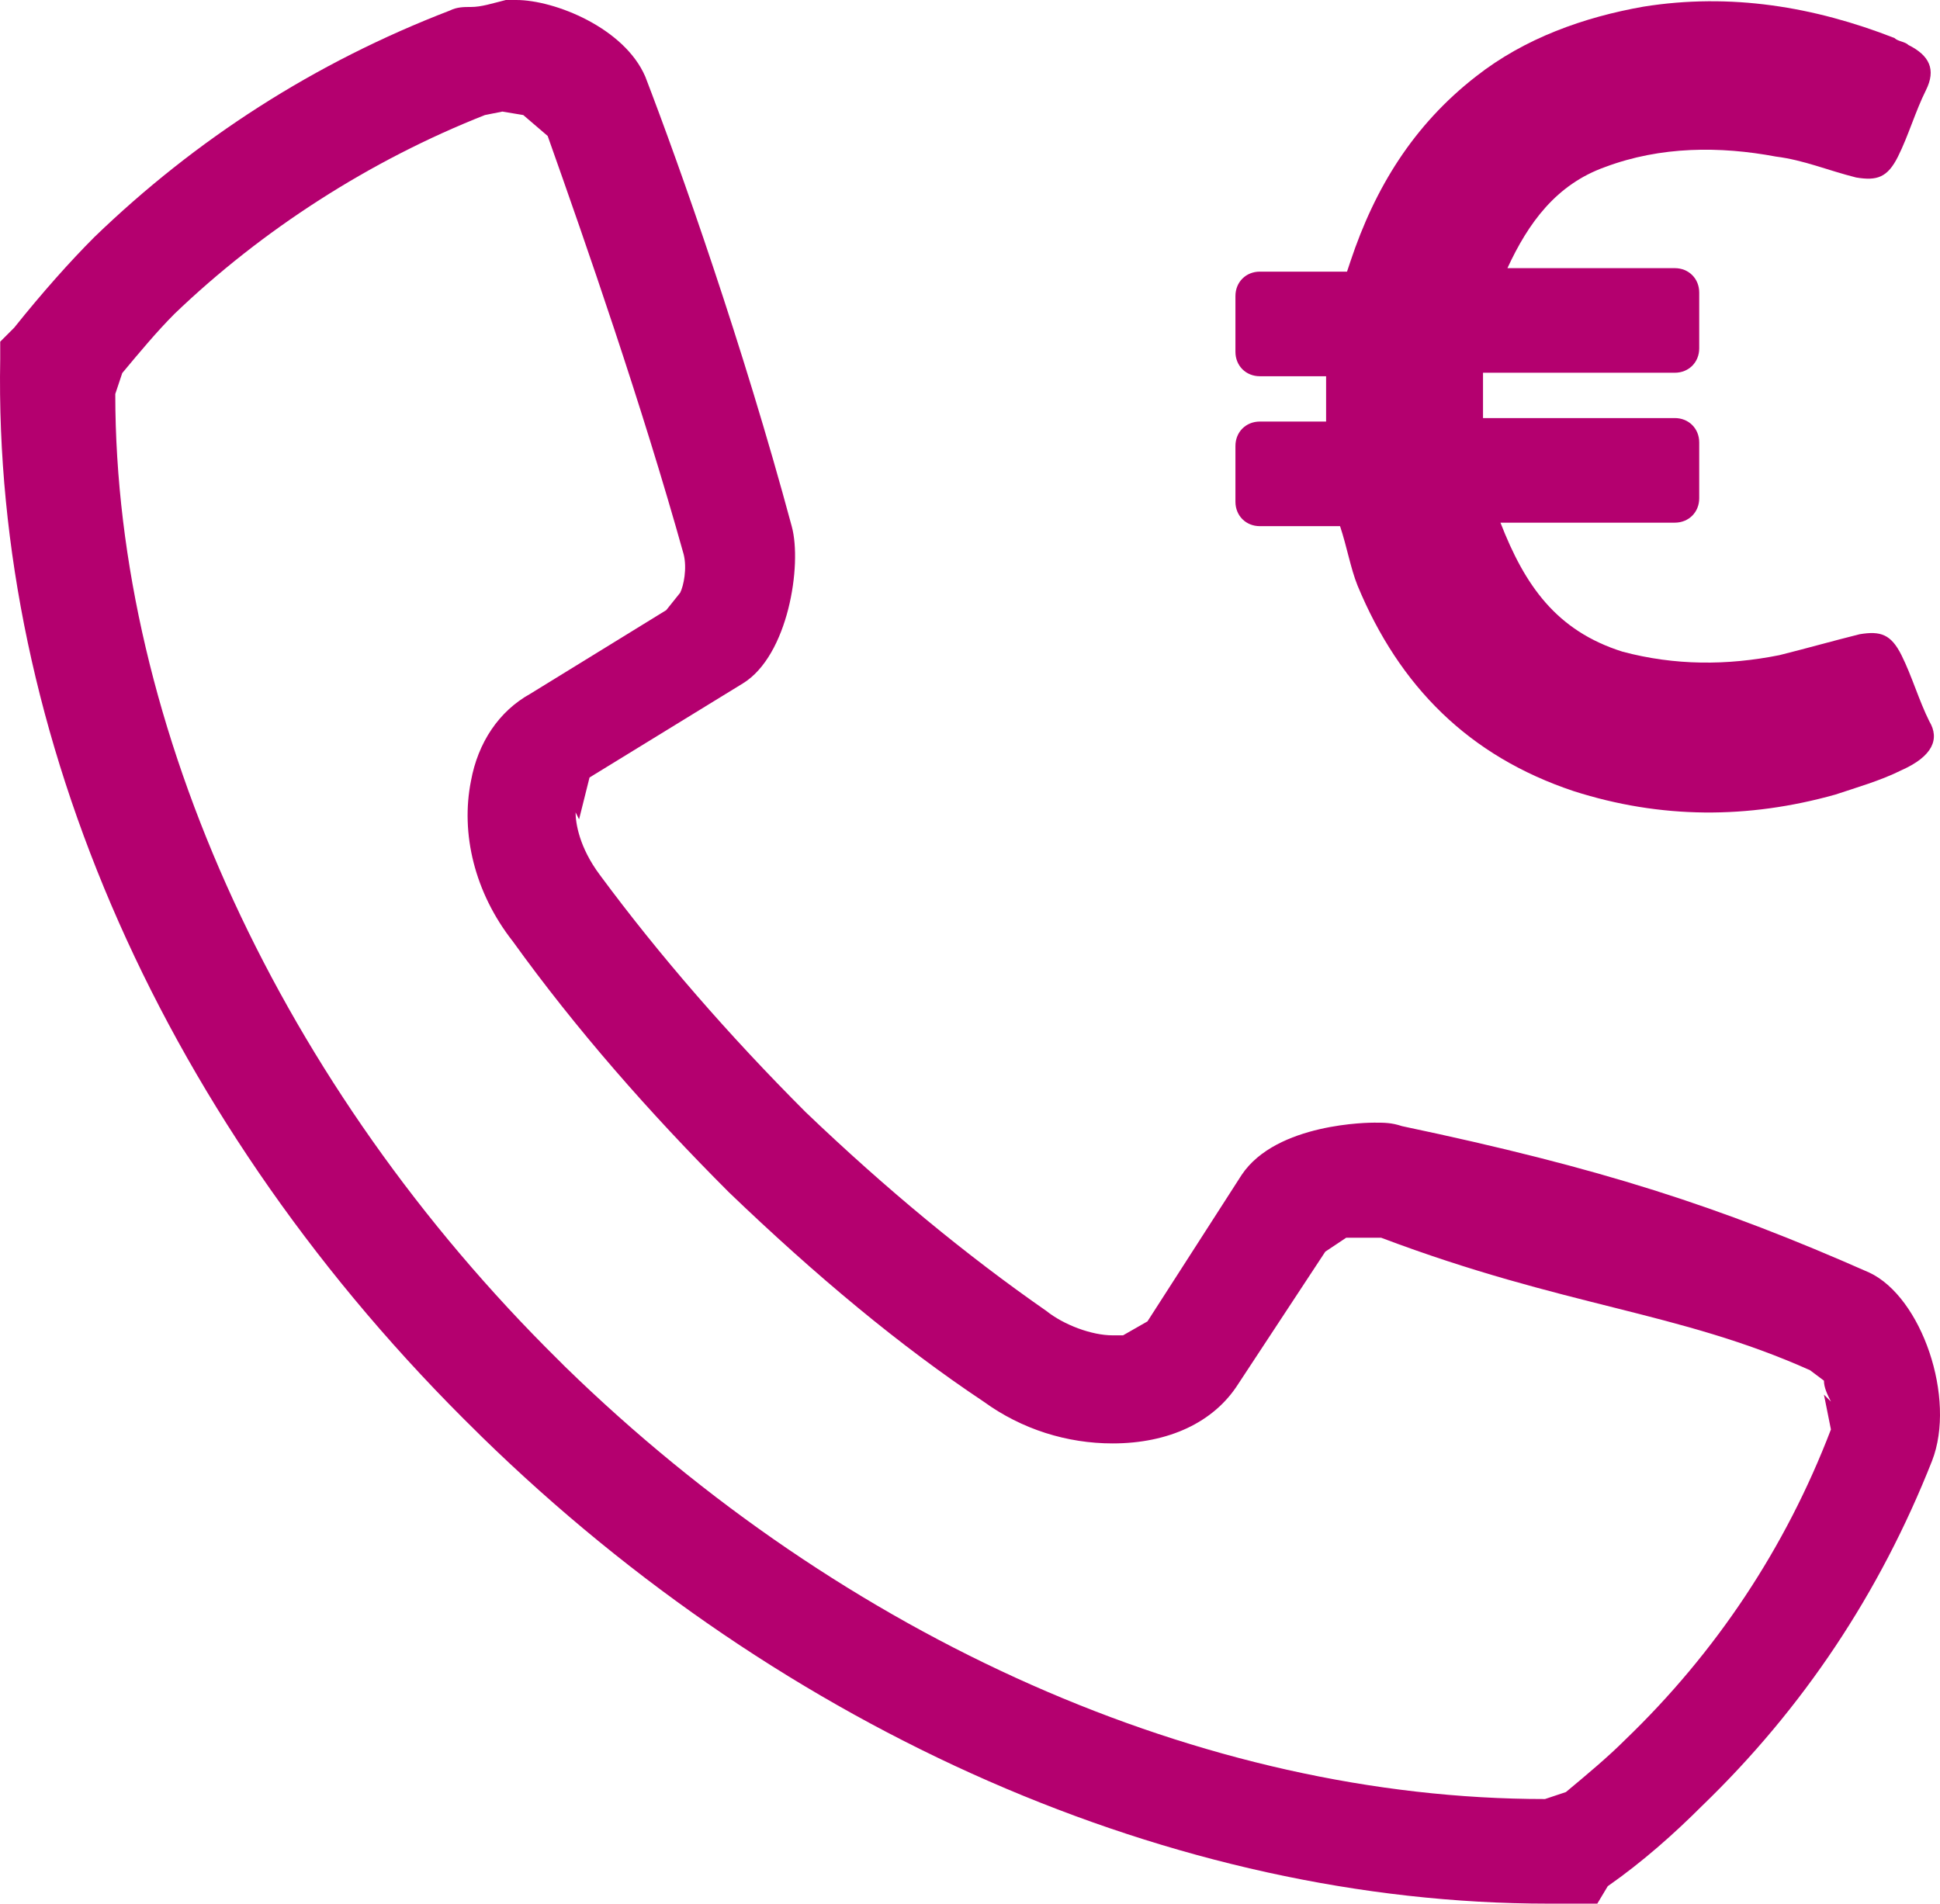 <?xml version="1.0" encoding="UTF-8" standalone="no"?>
<!-- Generator: Adobe Illustrator 17.1.0, SVG Export Plug-In . SVG Version: 6.00 Build 0)  -->

<svg
   xmlns:dc="http://purl.org/dc/elements/1.1/"
   xmlns:cc="http://creativecommons.org/ns#"
   xmlns:rdf="http://www.w3.org/1999/02/22-rdf-syntax-ns#"
   xmlns:svg="http://www.w3.org/2000/svg"
   xmlns="http://www.w3.org/2000/svg"
   xmlns:xlink="http://www.w3.org/1999/xlink"
   xmlns:sodipodi="http://sodipodi.sourceforge.net/DTD/sodipodi-0.dtd"
   xmlns:inkscape="http://www.inkscape.org/namespaces/inkscape"
   version="1.1"
   id="Capa_1"
   x="0px"
   y="0px"
   viewBox="0 0 55.634 54.6"
   enable-background="new 0 0 70 70"
   xml:space="preserve"
   inkscape:version="0.91 r13725"
   sodipodi:docname="17-ok.svg"
   width="55.634"
   height="54.6"><defs
     id="defs4656" /><sodipodi:namedview
     pagecolor="#ffffff"
     bordercolor="#666666"
     borderopacity="1"
     objecttolerance="10"
     gridtolerance="10"
     guidetolerance="10"
     inkscape:pageopacity="0"
     inkscape:pageshadow="2"
     inkscape:window-width="1855"
     inkscape:window-height="1056"
     id="namedview4654"
     showgrid="false"
     fit-margin-top="0"
     fit-margin-left="0"
     fit-margin-right="0"
     fit-margin-bottom="0"
     inkscape:zoom="13.128571"
     inkscape:cx="27.321179"
     inkscape:cy="28.617189"
     inkscape:window-x="65"
     inkscape:window-y="24"
     inkscape:window-maximized="1"
     inkscape:current-layer="Capa_1" /><g
     id="g4626"
     transform="translate(-7.594,-7.4)"><path
       d="M 52,62 C 41.3,62 30.1,57.1 21.4,48.6 L 21.3,48.5 C 12.3,39.7 7.4,28.5 7.6,17.7 l 0,-0.5 0.4,-0.4 c 0.8,-1 1.6,-1.9 2.3,-2.6 2.9,-2.8 6.3,-5 10.2,-6.5 0.2,-0.1 0.4,-0.1 0.6,-0.1 0.3,0 0.6,-0.1 1,-0.2 0,0 0.1,0 0.3,0 1.1,0 3.1,0.8 3.7,2.2 1,2.6 2.8,7.7 4.2,12.9 0.3,1.1 -0.1,3.7 -1.4,4.5 l -4.4,2.7 -0.3,1.2 -0.1,-0.2 c 0,0.3 0.1,1 0.7,1.8 1.7,2.3 3.7,4.6 5.9,6.8 2.3,2.2 4.6,4.1 6.9,5.7 0.5,0.4 1.3,0.7 1.9,0.7 l 0.3,0 0.7,-0.4 2.7,-4.2 c 1,-1.5 3.7,-1.5 3.8,-1.5 0.3,0 0.5,0 0.8,0.1 5.7,1.2 9.1,2.3 13.4,4.2 1.5,0.7 2.5,3.6 1.8,5.4 -1.5,3.8 -3.7,7.1 -6.6,9.9 -0.8,0.8 -1.7,1.6 -2.7,2.3 L 53.4,62 52,62 Z M 21.5,10.7 c -3.3,1.3 -6.4,3.3 -8.9,5.7 -0.5,0.5 -1,1.1 -1.5,1.7 l -0.2,0.6 c 0,9.6 4.8,19.9 12.7,27.7 l 0.2,0.2 c 8,7.8 18.3,12.4 28.1,12.4 l 0.6,-0.2 c 0.6,-0.5 1.2,-1 1.7,-1.5 2.6,-2.5 4.6,-5.5 5.9,-8.9 l -0.2,-1 0.2,0.2 C 60,47.4 59.9,47.2 59.9,47 L 59.5,46.7 C 55.7,45 52.5,44.9 47.2,42.9 l -0.4,0 -0.6,0 -0.6,0.4 -2.5,3.8 c -0.7,1.1 -2,1.7 -3.6,1.7 -1.3,0 -2.6,-0.4 -3.7,-1.2 C 33.4,46 31,44 28.5,41.6 26.2,39.3 24.1,36.9 22.3,34.4 21.2,33 20.8,31.3 21.1,29.8 c 0.2,-1.1 0.8,-2 1.7,-2.5 l 3.9,-2.4 0.4,-0.5 c 0.1,-0.2 0.2,-0.7 0.1,-1.1 C 26,19 24.4,14.4 23.3,11.3 L 22.6,10.7 22,10.6 21.5,10.7 Z"
       id="path4628"
       inkscape:connector-curvature="0"
       style="fill:#b4006f" /></g><g
     id="g4630"
     transform="translate(-6.071,-8.009)"><defs
       id="defs4632"><path
         id="SVGID_19_"
         d="m 61.4,28.7 c -0.3,-0.6 -0.5,-1.3 -0.8,-1.9 -0.3,-0.6 -0.6,-0.7 -1.2,-0.6 -0.8,0.2 -1.5,0.4 -2.3,0.6 -1.5,0.3 -3,0.3 -4.5,-0.1 -1.9,-0.6 -2.8,-1.9 -3.5,-3.7 l 5,0 c 0.4,0 0.7,-0.3 0.7,-0.7 l 0,-1.6 C 54.8,20.3 54.5,20 54.1,20 l -5.5,0 0,-1.3 5.5,0 c 0.4,0 0.7,-0.3 0.7,-0.7 l 0,-1.6 c 0,-0.4 -0.3,-0.7 -0.7,-0.7 l -4.8,0 0,0 c 0.6,-1.3 1.4,-2.4 2.8,-2.9 1.6,-0.6 3.3,-0.6 4.9,-0.3 0.8,0.1 1.5,0.4 2.3,0.6 0.6,0.1 0.9,0 1.2,-0.6 0.3,-0.6 0.5,-1.3 0.8,-1.9 C 61.6,10 61.4,9.6 60.8,9.3 60.7,9.2 60.5,9.2 60.4,9.1 58.1,8.2 55.7,7.8 53.2,8.2 c -1.7,0.3 -3.4,0.9 -4.8,2 -1.8,1.4 -2.9,3.2 -3.6,5.3 l -0.1,0.3 -2.5,0 c -0.4,0 -0.7,0.3 -0.7,0.7 l 0,1.6 c 0,0.4 0.3,0.7 0.7,0.7 l 1.9,0 0,1.3 -1.9,0 c -0.4,0 -0.7,0.3 -0.7,0.7 l 0,1.6 c 0,0.4 0.3,0.7 0.7,0.7 l 2.3,0 c 0.2,0.6 0.3,1.2 0.5,1.7 1.2,2.9 3.2,4.9 6.2,5.9 2.5,0.8 5,0.8 7.5,0.1 0.6,-0.2 1.3,-0.4 1.9,-0.7 0.9,-0.4 1.1,-0.9 0.8,-1.4"
         inkscape:connector-curvature="0" /></defs><clipPath
       id="SVGID_2_"><use
         xlink:href="#SVGID_19_"
         overflow="visible"
         id="use4636"
         style="overflow:visible"
         x="0"
         y="0"
         width="100%"
         height="100%" /></clipPath><g
       clip-path="url(#SVGID_2_)"
       id="g4638"><path
         style="fill:#b4006f"
         d="m 36.6,2.9 29.9,0 0,33.3 -29.9,0 z"
         id="rect4640" /></g></g></svg>
